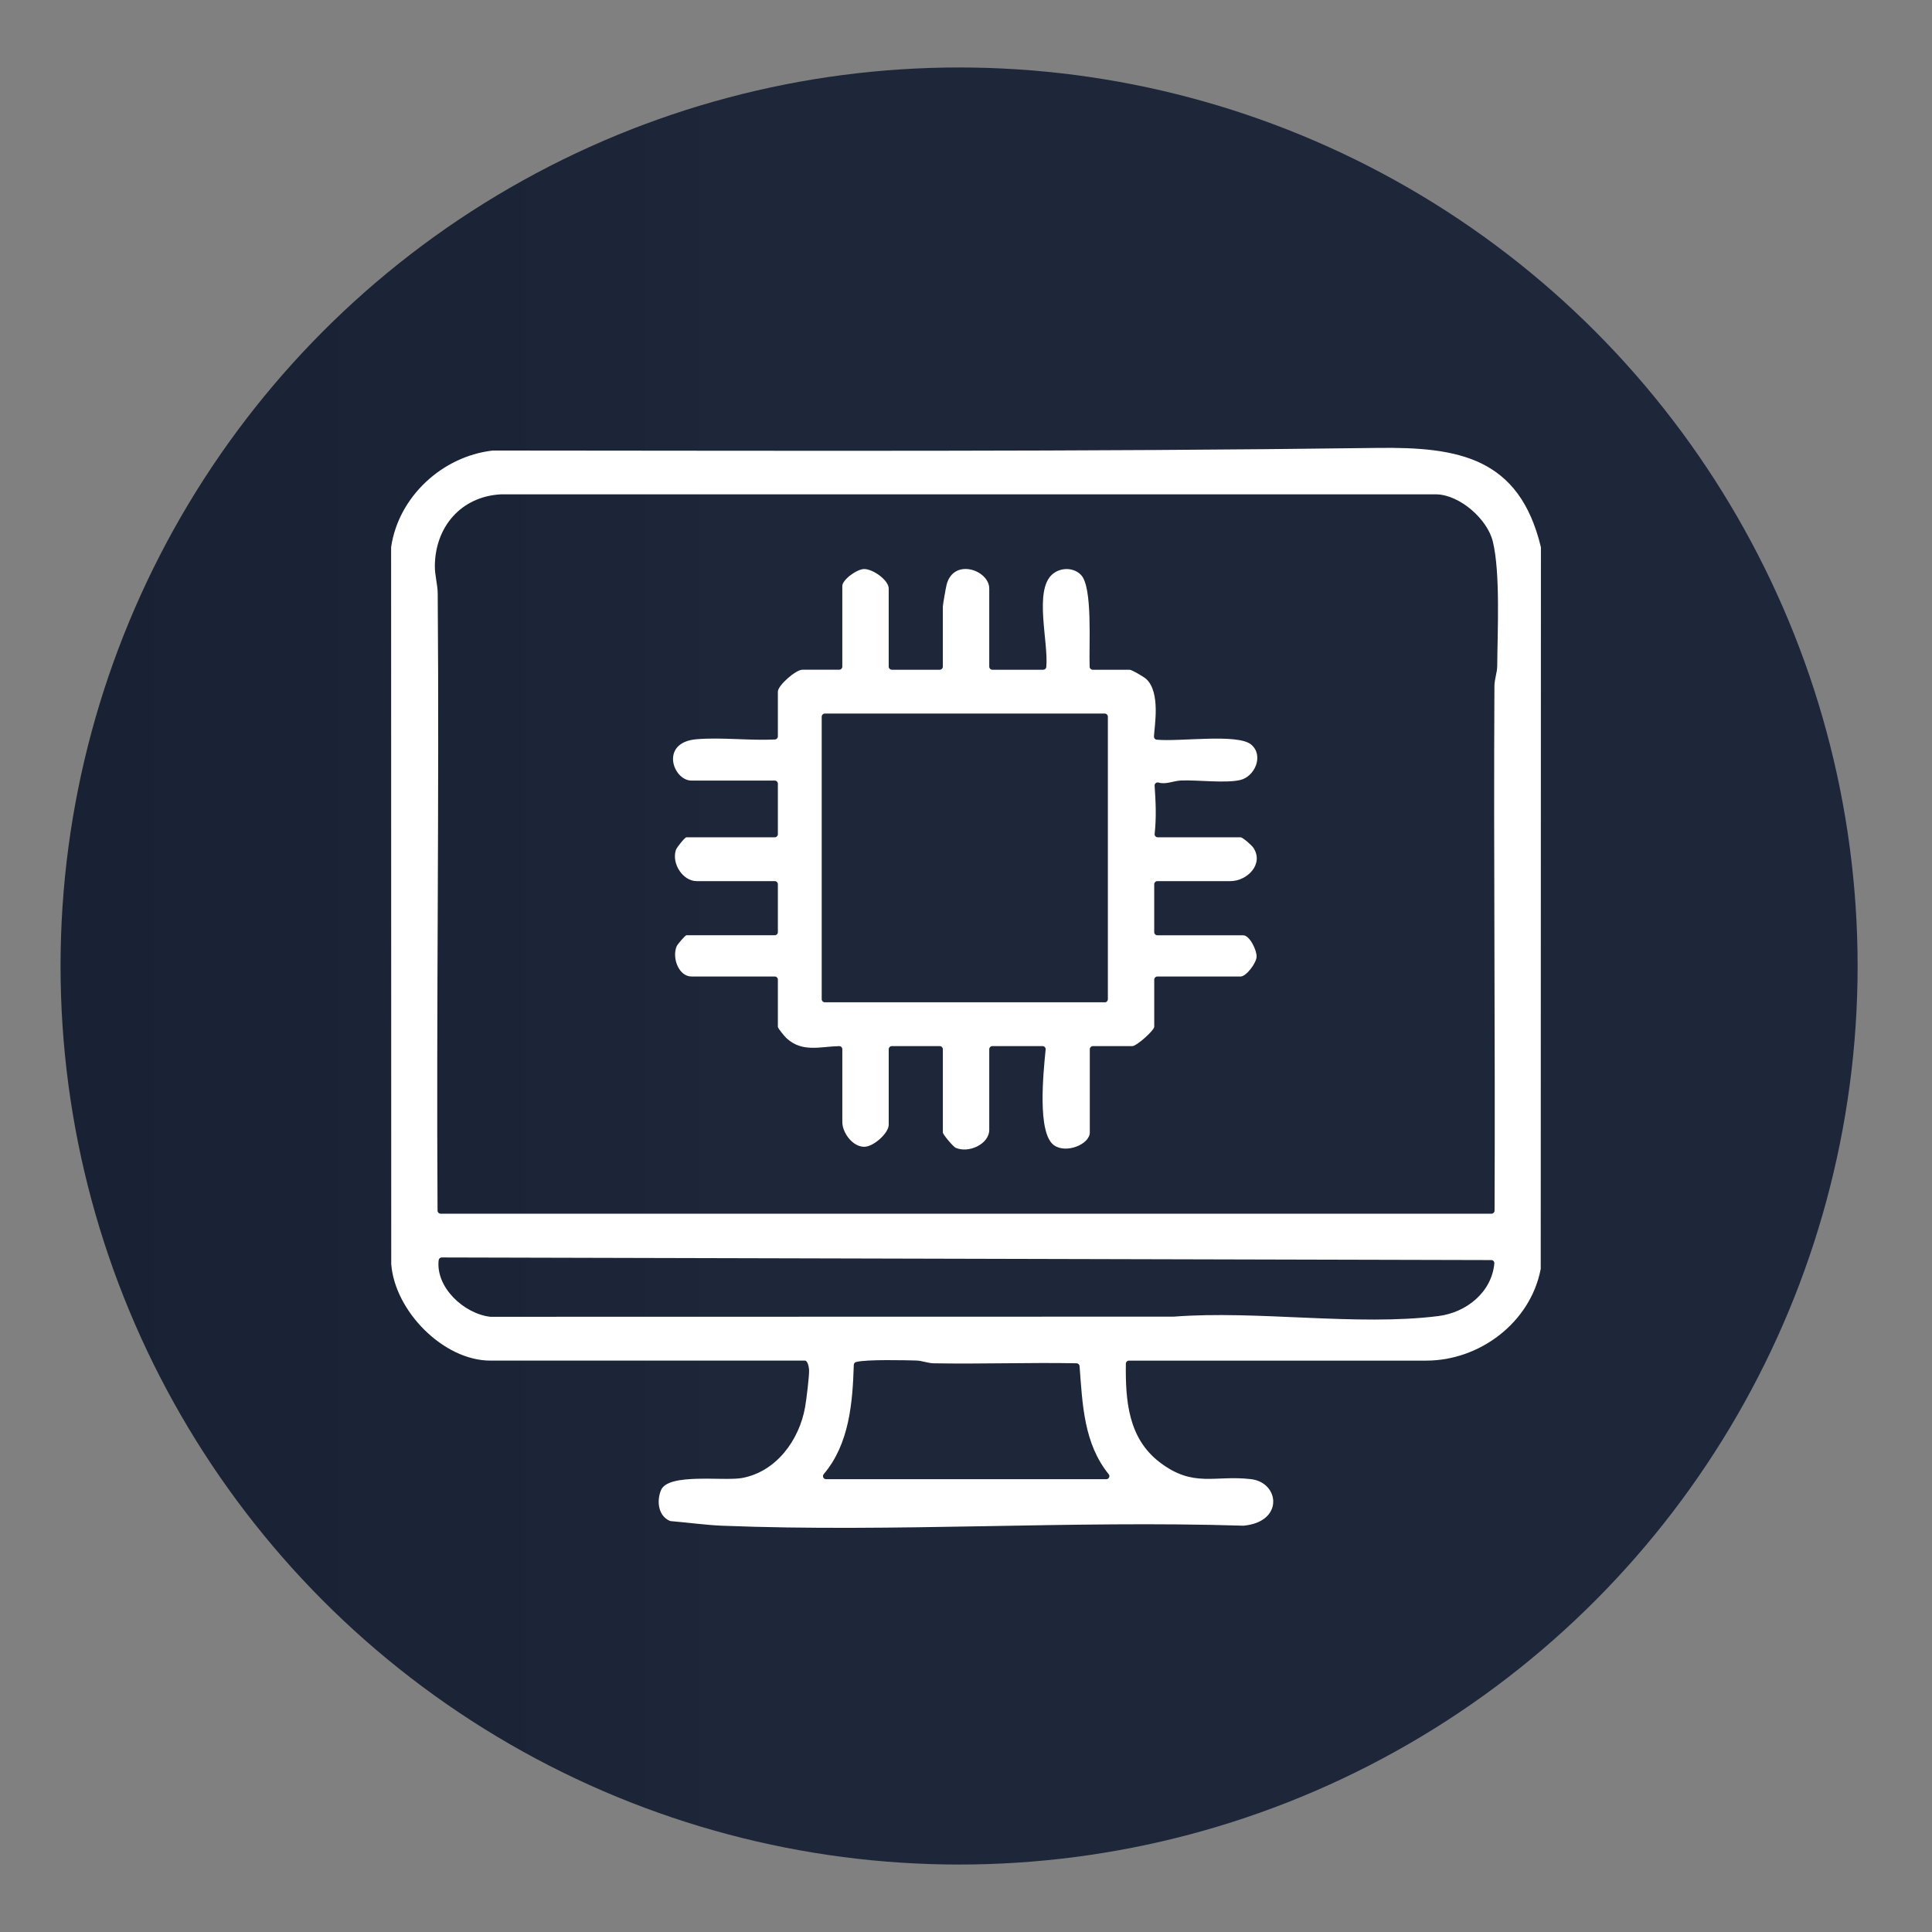 <?xml version="1.0" encoding="UTF-8"?>
<svg id="Layer_1" xmlns="http://www.w3.org/2000/svg" xmlns:xlink="http://www.w3.org/1999/xlink" version="1.1" viewBox="0 0 1190.55 1190.55">
  <rect x="0" y="0" width="1190.55" height="1190.55" fill="#808080" stroke="none"/>
  <!-- Generator: Adobe Illustrator 29.4.0, SVG Export Plug-In . SVG Version: 2.1.0 Build 152)  -->
  <defs>
    <style>
      .st0 {
        fill: url(#linear-gradient);
      }

      .st1 {
        fill: #fff;
      }
    </style>
    <linearGradient id="linear-gradient" x1="37.31" y1="595.28" x2="1144.71" y2="595.28" gradientUnits="userSpaceOnUse">
      <stop offset="0" stop-color="#182234"/>
      <stop offset=".31" stop-color="#1b2537"/>
      <stop offset=".37" stop-color="#1d2739"/>
      <stop offset=".76" stop-color="#1d2739"/>
    </linearGradient>
  </defs>
  <circle class="st0" cx="591.01" cy="595.28" r="553.7"/>
  <g>
    <path class="st1" d="M695.67,838.45c-1.03,0-1.88.83-1.89,1.86-.29,22.8,1.45,45.92,20.82,60.75,20.89,15.99,33.86,7.78,56.29,10.43,17.67,2.08,20.42,26.39-4.61,28.68-.08,0-.17.01-.25,0-106.24-3.34-214.96,4.22-320.9.02-10.08-.4-21.55-1.99-31.77-2.84-.21-.02-.41-.06-.6-.15-7.21-3.11-8.21-12.25-5.42-18.95,4.47-10.73,38.72-5.42,49.85-7.45,21.22-3.87,35.34-23.42,38.93-43.68.76-4.31,2.67-19.44,2.44-23.13-.1-1.69-.88-5.54-2.52-5.54h-193.81c-29.07,0-58.98-30.66-61.14-59.5,0-.06,0-.12,0-.17l-.07-441.43c0-.1,0-.2.02-.3,4.53-30.93,31.52-55.91,62.61-59.41.08,0,.16-.01.24-.01,181.57.1,363.38.8,544.74-1.61,50.16-.67,87.58,5.87,100.88,61.03.04.15.05.31.05.46l-.12,444.22c0,.13-.01.26-.04.38-6.38,32.93-37.6,56.34-70.52,56.34h-183.21ZM919.1,747.91c1.04,0,1.89-.84,1.89-1.88.47-107.66-.66-215.39-.09-323.06.02-4.54,1.7-8.43,1.73-12.57.14-20.88,2.01-57.59-2.74-76.82-3.36-13.61-20.1-28.51-34.59-28.95H308.59s-.09,0-.14.01c-24.26,1.39-40.11,19.86-40.48,43.68-.1,6.36,1.71,11.58,1.76,17.45,1.01,126.73-.89,253.54-.1,380.26,0,1.04.85,1.88,1.89,1.88h647.57ZM918.97,776.49l-646.76-1.61c-.96,0-1.78.72-1.89,1.67-1.92,16.78,15.56,32.98,31.77,34.88.09.01.17.01.26.01l420.86-.09s.09,0,.13,0c51.28-3.99,112.76,5.96,163.03-.36,17.25-2.17,32.86-14.67,34.48-32.43.1-1.11-.77-2.08-1.88-2.08ZM509.03,911.52h172.7c1.58,0,2.48-1.83,1.49-3.05-15.34-18.95-16.17-42.95-17.96-66.63-.07-.97-.88-1.73-1.85-1.75-29.3-.55-58.7.54-88.02.01-3.76-.07-7.23-1.64-10.99-1.72-5.34-.12-30.57-.81-36.9.94-.79.22-1.34.93-1.37,1.76-.73,23.61-2.83,48.83-18.55,67.35-1.03,1.22-.15,3.09,1.45,3.09Z"/>
    <path class="st1" d="M549.54,412.71h29.58c1.04,0,1.89-.85,1.89-1.89v-37.03c0-1.22,1.85-11.72,2.33-13.56,4.39-16.66,26.26-8.89,26.26,2.44v48.15c0,1.04.85,1.89,1.89,1.89h31.39c.97,0,1.79-.73,1.88-1.69,1.42-15.42-7.74-47.14,3.72-57.12,5.03-4.38,13.25-4.42,17.8.54,7.09,7.73,4.68,42.87,5.18,56.46.04,1.02.87,1.82,1.89,1.82h22.83c1.27,0,8.73,4.4,10.17,5.72,8.94,8.26,5.03,29.09,4.74,35.4-.05,1,.68,1.87,1.68,1.97,13.91,1.38,49.71-3.9,58.12,2.93,8.12,6.6,2.45,19.89-6.74,21.95-9.24,2.08-25.84-.13-36.27.27-4.9.19-9.29,2.62-13.93,1.28-1.28-.37-2.54.6-2.45,1.93.7,10.17,1.15,19.45.02,29.69-.12,1.13.74,2.11,1.87,2.11h51.09c1.3,0,6.8,4.83,7.87,6.43,6.66,9.97-3.68,20.58-14.23,20.58h-44.97c-1.04,0-1.89.85-1.89,1.89v29.58c0,1.04.85,1.89,1.89,1.89h52.92c4.04,0,8.48,9.38,8.28,13.25-.2,3.96-6.41,12.16-9.86,12.16h-51.33c-1.04,0-1.89.85-1.89,1.89v29.09c0,2.18-10.83,11.91-13.5,11.91h-24.32c-1.04,0-1.89.85-1.89,1.89v51.33c0,7.24-14.54,13.3-22.12,7.82-10.33-7.47-6.54-44.3-5.09-58.97.11-1.11-.76-2.07-1.88-2.07h-30.98c-1.04,0-1.89.85-1.89,1.89v49.74c0,8.58-12.39,14.55-20.62,11.08-1.58-.67-7.97-8.27-7.97-9.49v-51.33c0-1.04-.85-1.89-1.89-1.89h-29.58c-1.04,0-1.89.85-1.89,1.89v46.56c0,5.18-9.36,13.59-15.09,13.59-7.34,0-13.5-8.88-13.5-15.18v-44.97c0-1.07-.89-1.91-1.96-1.89-11.6.26-22.56,4.05-32.26-4.71-1.25-1.13-5.5-6.21-5.5-7.21v-29.09c0-1.04-.85-1.89-1.89-1.89h-51.33c-7.92,0-12.17-11.64-9.13-18.65.59-1.36,5.35-6.76,5.95-6.76h54.51c1.04,0,1.89-.85,1.89-1.89v-29.58c0-1.04-.85-1.89-1.89-1.89h-48.15c-8.45,0-15.5-10.65-12.83-19.13.53-1.69,5.61-7.88,6.47-7.88h54.51c1.04,0,1.89-.85,1.89-1.89v-31.17c0-1.04-.85-1.89-1.89-1.89h-51.33c-11.49,0-19.73-23.56,3.12-25.48,15.44-1.29,32.57.94,48.32.16,1-.05,1.78-.89,1.78-1.89v-27.6c0-3.84,11.05-13.5,15.09-13.5h22.73c1.04,0,1.89-.85,1.89-1.89v-49.74c0-3.8,9-10.43,13.5-10.42,5.48.02,15.09,6.89,15.09,12v48.15c0,1.04.85,1.89,1.89,1.89ZM680.8,439.72h-172.55c-1.04,0-1.89.85-1.89,1.89v174.14c0,1.04.85,1.89,1.89,1.89h172.64c1.24,0,1.91-1.14,1.81-2.37,0,0,0,0,0-.01v-173.65c0-1.04-.85-1.89-1.89-1.89Z"/>
  </g>
</svg>